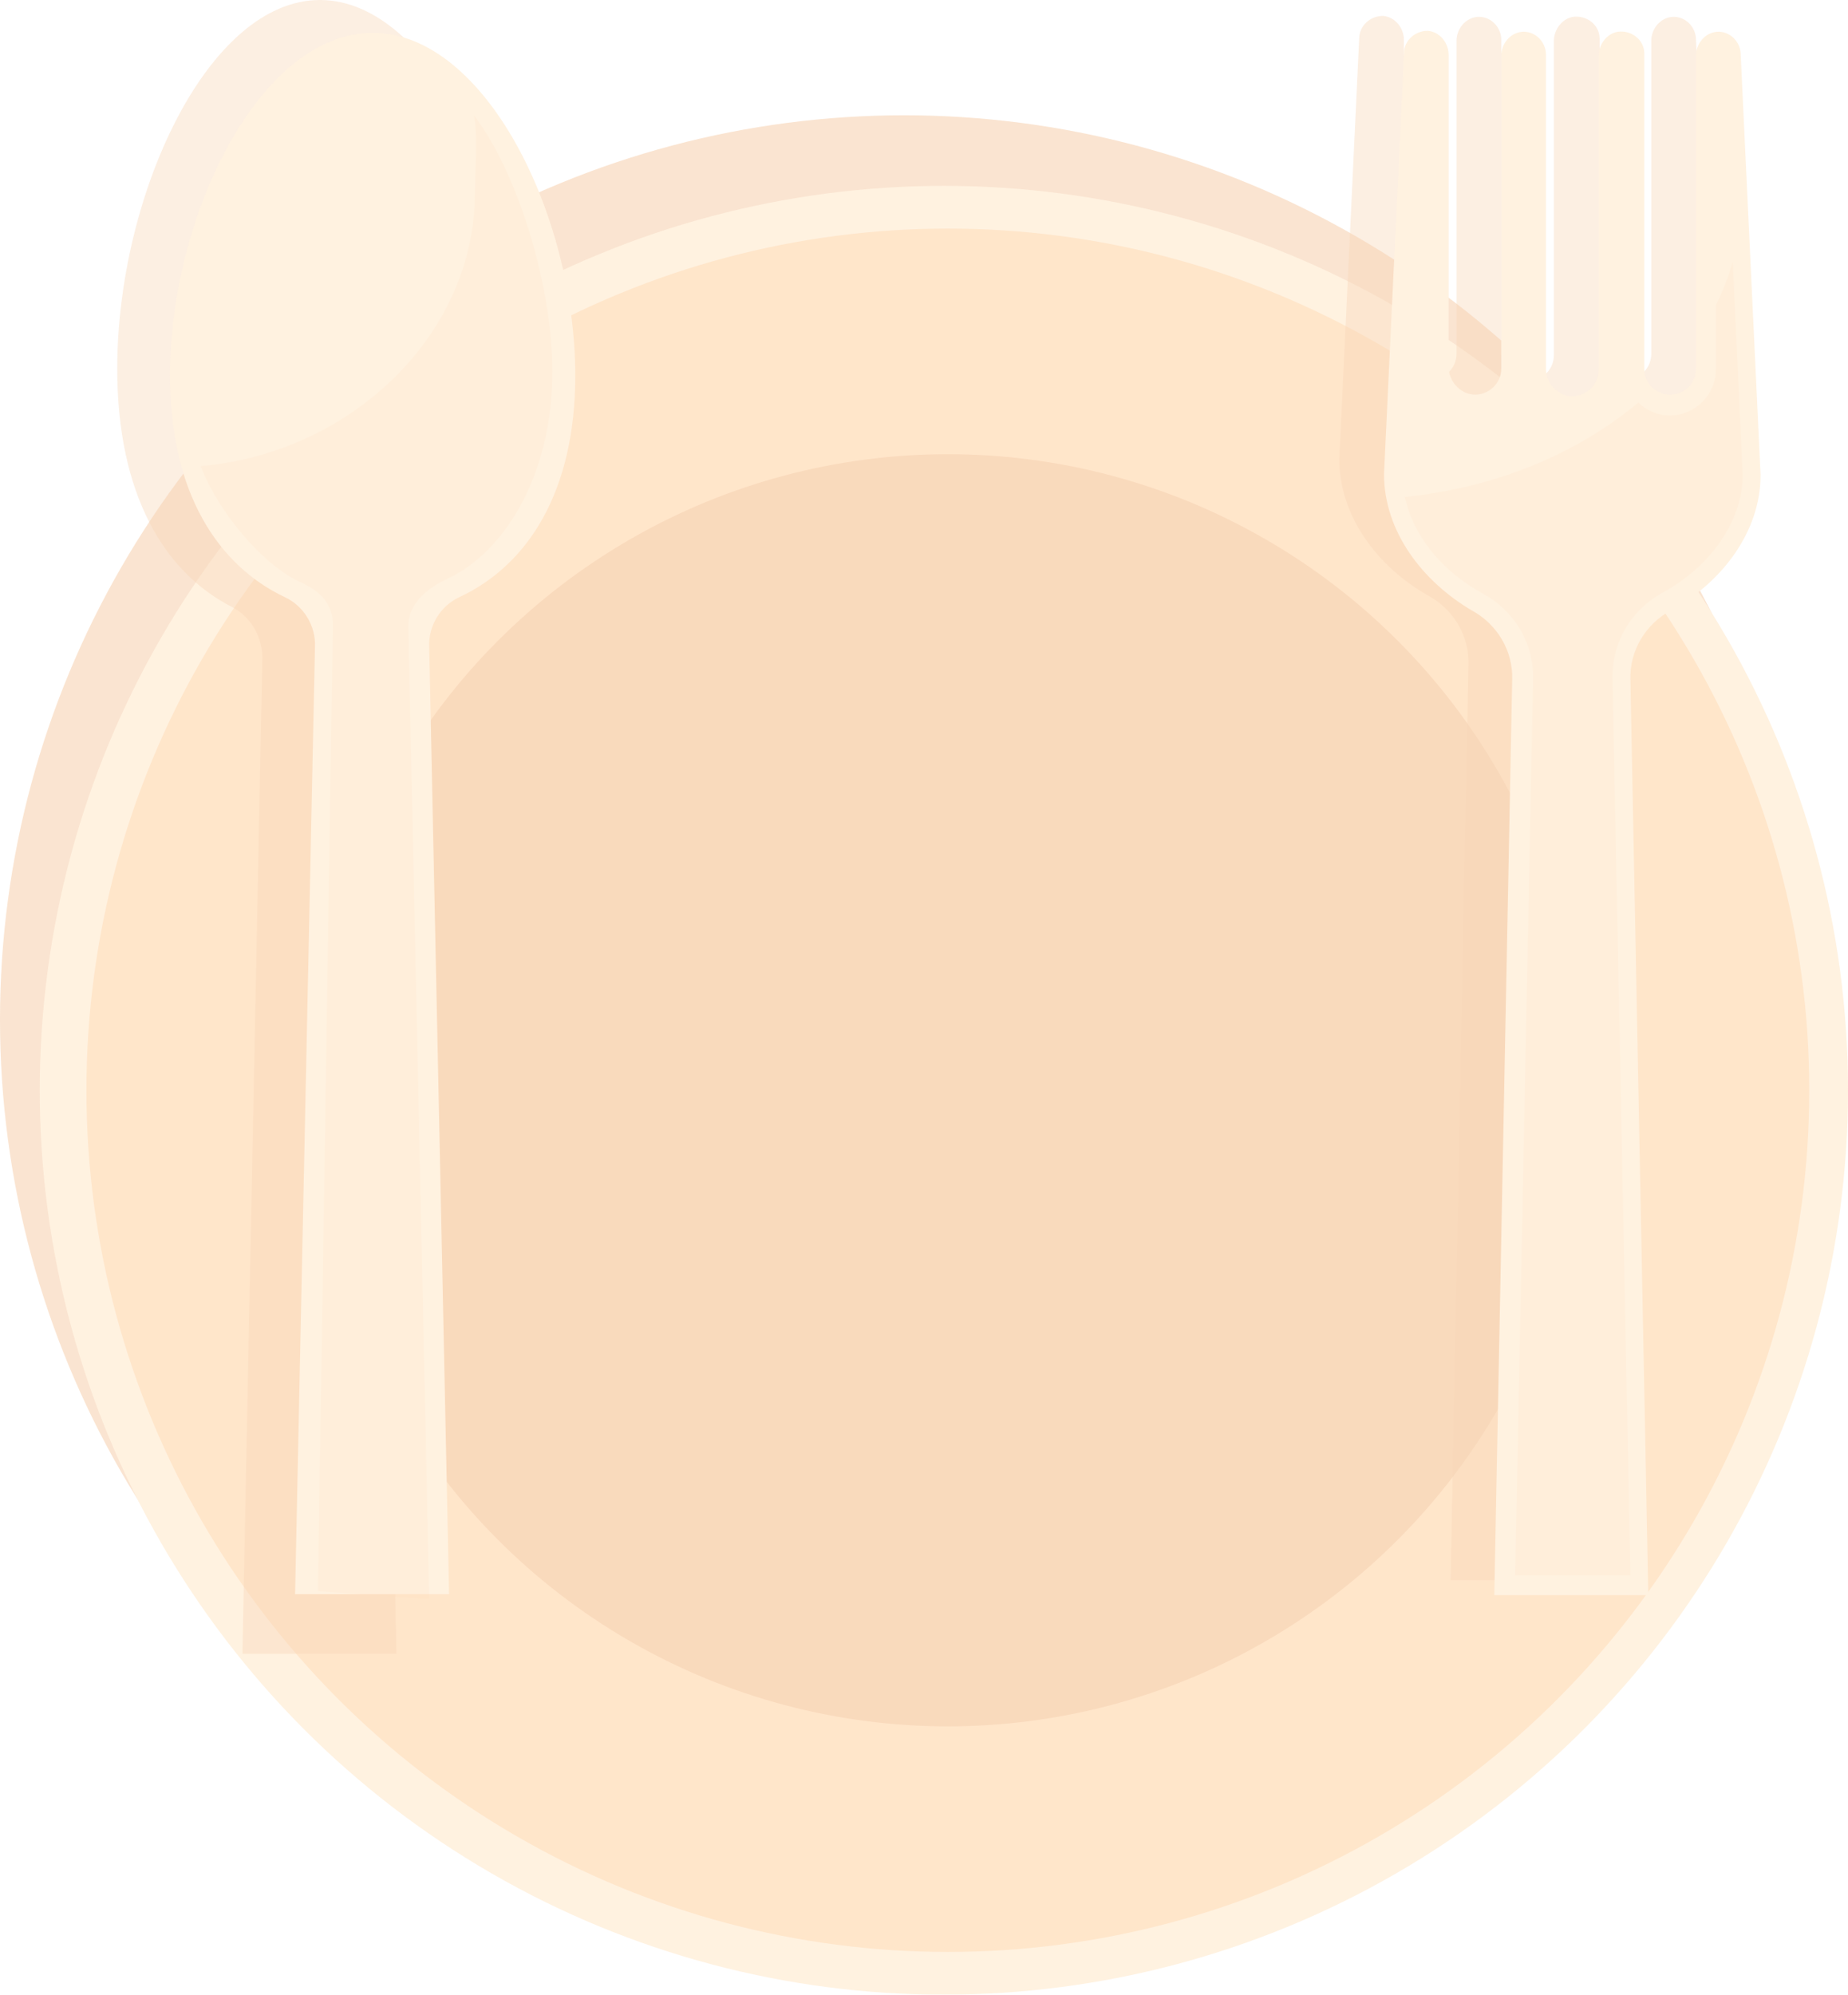 <?xml version="1.0" encoding="utf-8"?>
<!-- Generator: Adobe Illustrator 19.2.0, SVG Export Plug-In . SVG Version: 6.00 Build 0)  -->
<svg version="1.1" id="Layer_1" xmlns="http://www.w3.org/2000/svg" xmlns:xlink="http://www.w3.org/1999/xlink" x="0px" y="0px"
	 viewBox="0 0 186 200.7" style="enable-background:new 0 0 186 200.7;" xml:space="preserve">
<style type="text/css">
	.st0{opacity:0.3;}
	.st1{opacity:0.65;fill:#E5740E;enable-background:new    ;}
	.st2{fill:#FFD297;}
	.st3{opacity:0.55;fill:#FF8813;enable-background:new    ;}
	.st4{opacity:0.75;fill:#E5740E;enable-background:new    ;}
	.st5{opacity:0.4;fill:#E5740E;enable-background:new    ;}
	.st6{opacity:0.15;fill:#FF8813;enable-background:new    ;}
	.st7{opacity:0.15;}
	.st8{fill:#FF8813;}
</style>
<g class="st0">
	<circle class="st1" cx="91" cy="102.6" r="91"/>
	<circle class="st2" cx="95" cy="109.7" r="91"/>
	<circle class="st3" cx="95.4" cy="109.7" r="86.7"/>
	<circle class="st4" cx="95.4" cy="109.7" r="64"/>
	<path class="st5" d="M11.8,37.1C11.8,19.7,20.9,0,32.2,0s20.4,19.7,20.4,37.1c0,12.6-4.8,20.5-11.7,24c-1.9,1-3.1,3.1-3,5.4l2,99.9
		H24.4l2-99.9c0.1-2.3-1.1-4.4-3-5.4C16.5,57.6,11.8,49.7,11.8,37.1z"/>
	<path class="st2" d="M17.1,37.8c0-16.2,9.1-34.5,20.4-34.5s20.4,18.3,20.4,34.5c0,11.7-4.8,19.1-11.7,22.3c-1.9,0.9-3.1,2.9-3,5
		l2,95.3H29.7l2-95.3c0.1-2.1-1.1-4.1-3-5C21.9,56.9,17.1,49.5,17.1,37.8z"/>
	<path class="st6" d="M47.8,19.4c0-2,0.3-5.9-0.1-7.8c4.5,5.9,7.9,17.3,7.9,25.8c0,10.1-4.6,18-10.5,20.8c-1.7,0.8-4.1,2.3-4,5
		l2.1,97.7L32,160.1l1.5-97c0.1-2.5-1.5-3.7-3.2-4.5c-3.8-1.7-8.3-7-10.1-11.7C35.3,45.6,47.8,33.7,47.8,19.4z"/>
	<path class="st5" d="M134.8,46.2l2-42.3c0-1.3,1.1-2.3,2.4-2.3c1.2,0.1,2.1,1.2,2.1,2.4c0,5.2,0,25.8,0,31.4c0,1.4,1.1,2.7,2.5,2.8
		c1.5,0.1,2.8-1.1,2.8-2.6V4.1c0-1.2,0.9-2.3,2.1-2.4c1.3-0.1,2.4,1,2.4,2.3v31.6c0,1.3,0.9,2.4,2.1,2.7c1.7,0.3,3.2-0.9,3.2-2.6
		V4.1c0-1.1,0.8-2.2,1.9-2.4c1.4-0.2,2.7,0.8,2.7,2.2v31.7c0,1.5,1.2,2.6,2.6,2.6l0,0c1.5,0,2.6-1.2,2.6-2.6V4.1
		c0-1.2,0.9-2.3,2.1-2.4c1.3-0.1,2.4,1,2.4,2.3l2,42.3c0,5.7-3.9,10.8-9,13.6c-2.6,1.4-4.2,4.1-4.1,7l1.8,92.1H146l1.8-92.1
		c0.1-2.9-1.5-5.6-4.1-7C138.6,57,134.8,51.9,134.8,46.2z"/>
	<path class="st2" d="M139.3,47.7l2-42.3c0-1.3,1.1-2.3,2.4-2.3c1.2,0.1,2.1,1.2,2.1,2.4c0,5.2,0,25.8,0,31.4c0,1.4,1.1,2.7,2.5,2.8
		c1.5,0.1,2.8-1.1,2.8-2.6V5.6c0-1.2,0.9-2.3,2.1-2.4c1.3-0.1,2.4,1,2.4,2.3v31.6c0,1.3,0.9,2.4,2.1,2.7c1.7,0.3,3.2-0.9,3.2-2.6
		V5.6c0-1.1,0.8-2.2,1.9-2.4c1.4-0.2,2.7,0.8,2.7,2.2v31.7c0,1.5,1.2,2.6,2.6,2.6l0,0c1.5,0,2.6-1.2,2.6-2.6V5.6
		c0-1.2,0.9-2.3,2.1-2.4c1.3-0.1,2.4,1,2.4,2.3l2,42.3c0,5.7-3.9,10.8-9,13.6c-2.6,1.4-4.2,4.1-4.1,7l1.8,92.1h-15.5l1.8-92.1
		c0.1-2.9-1.5-5.6-4.1-7C143.2,58.5,139.3,53.5,139.3,47.7z"/>
	<g class="st7">
		<path class="st8" d="M141.4,50c9-0.9,17.3-4.3,23.5-9.5c0.8,0.8,1.9,1.3,3.2,1.3c2.5,0,4.6-2.1,4.6-4.6v-6.5
			c0.7-1.4,1.3-2.9,1.7-4.4l1,21.5c0,4.5-3.1,9.1-8,11.8c-3.3,1.8-5.2,5.1-5.1,8.8l1.8,90.1h-11.6l1.8-90.1c0.1-3.6-1.8-6.9-5.1-8.7
			C145,57.4,142.2,53.8,141.4,50z"/>
	</g>
</g>
</svg>
